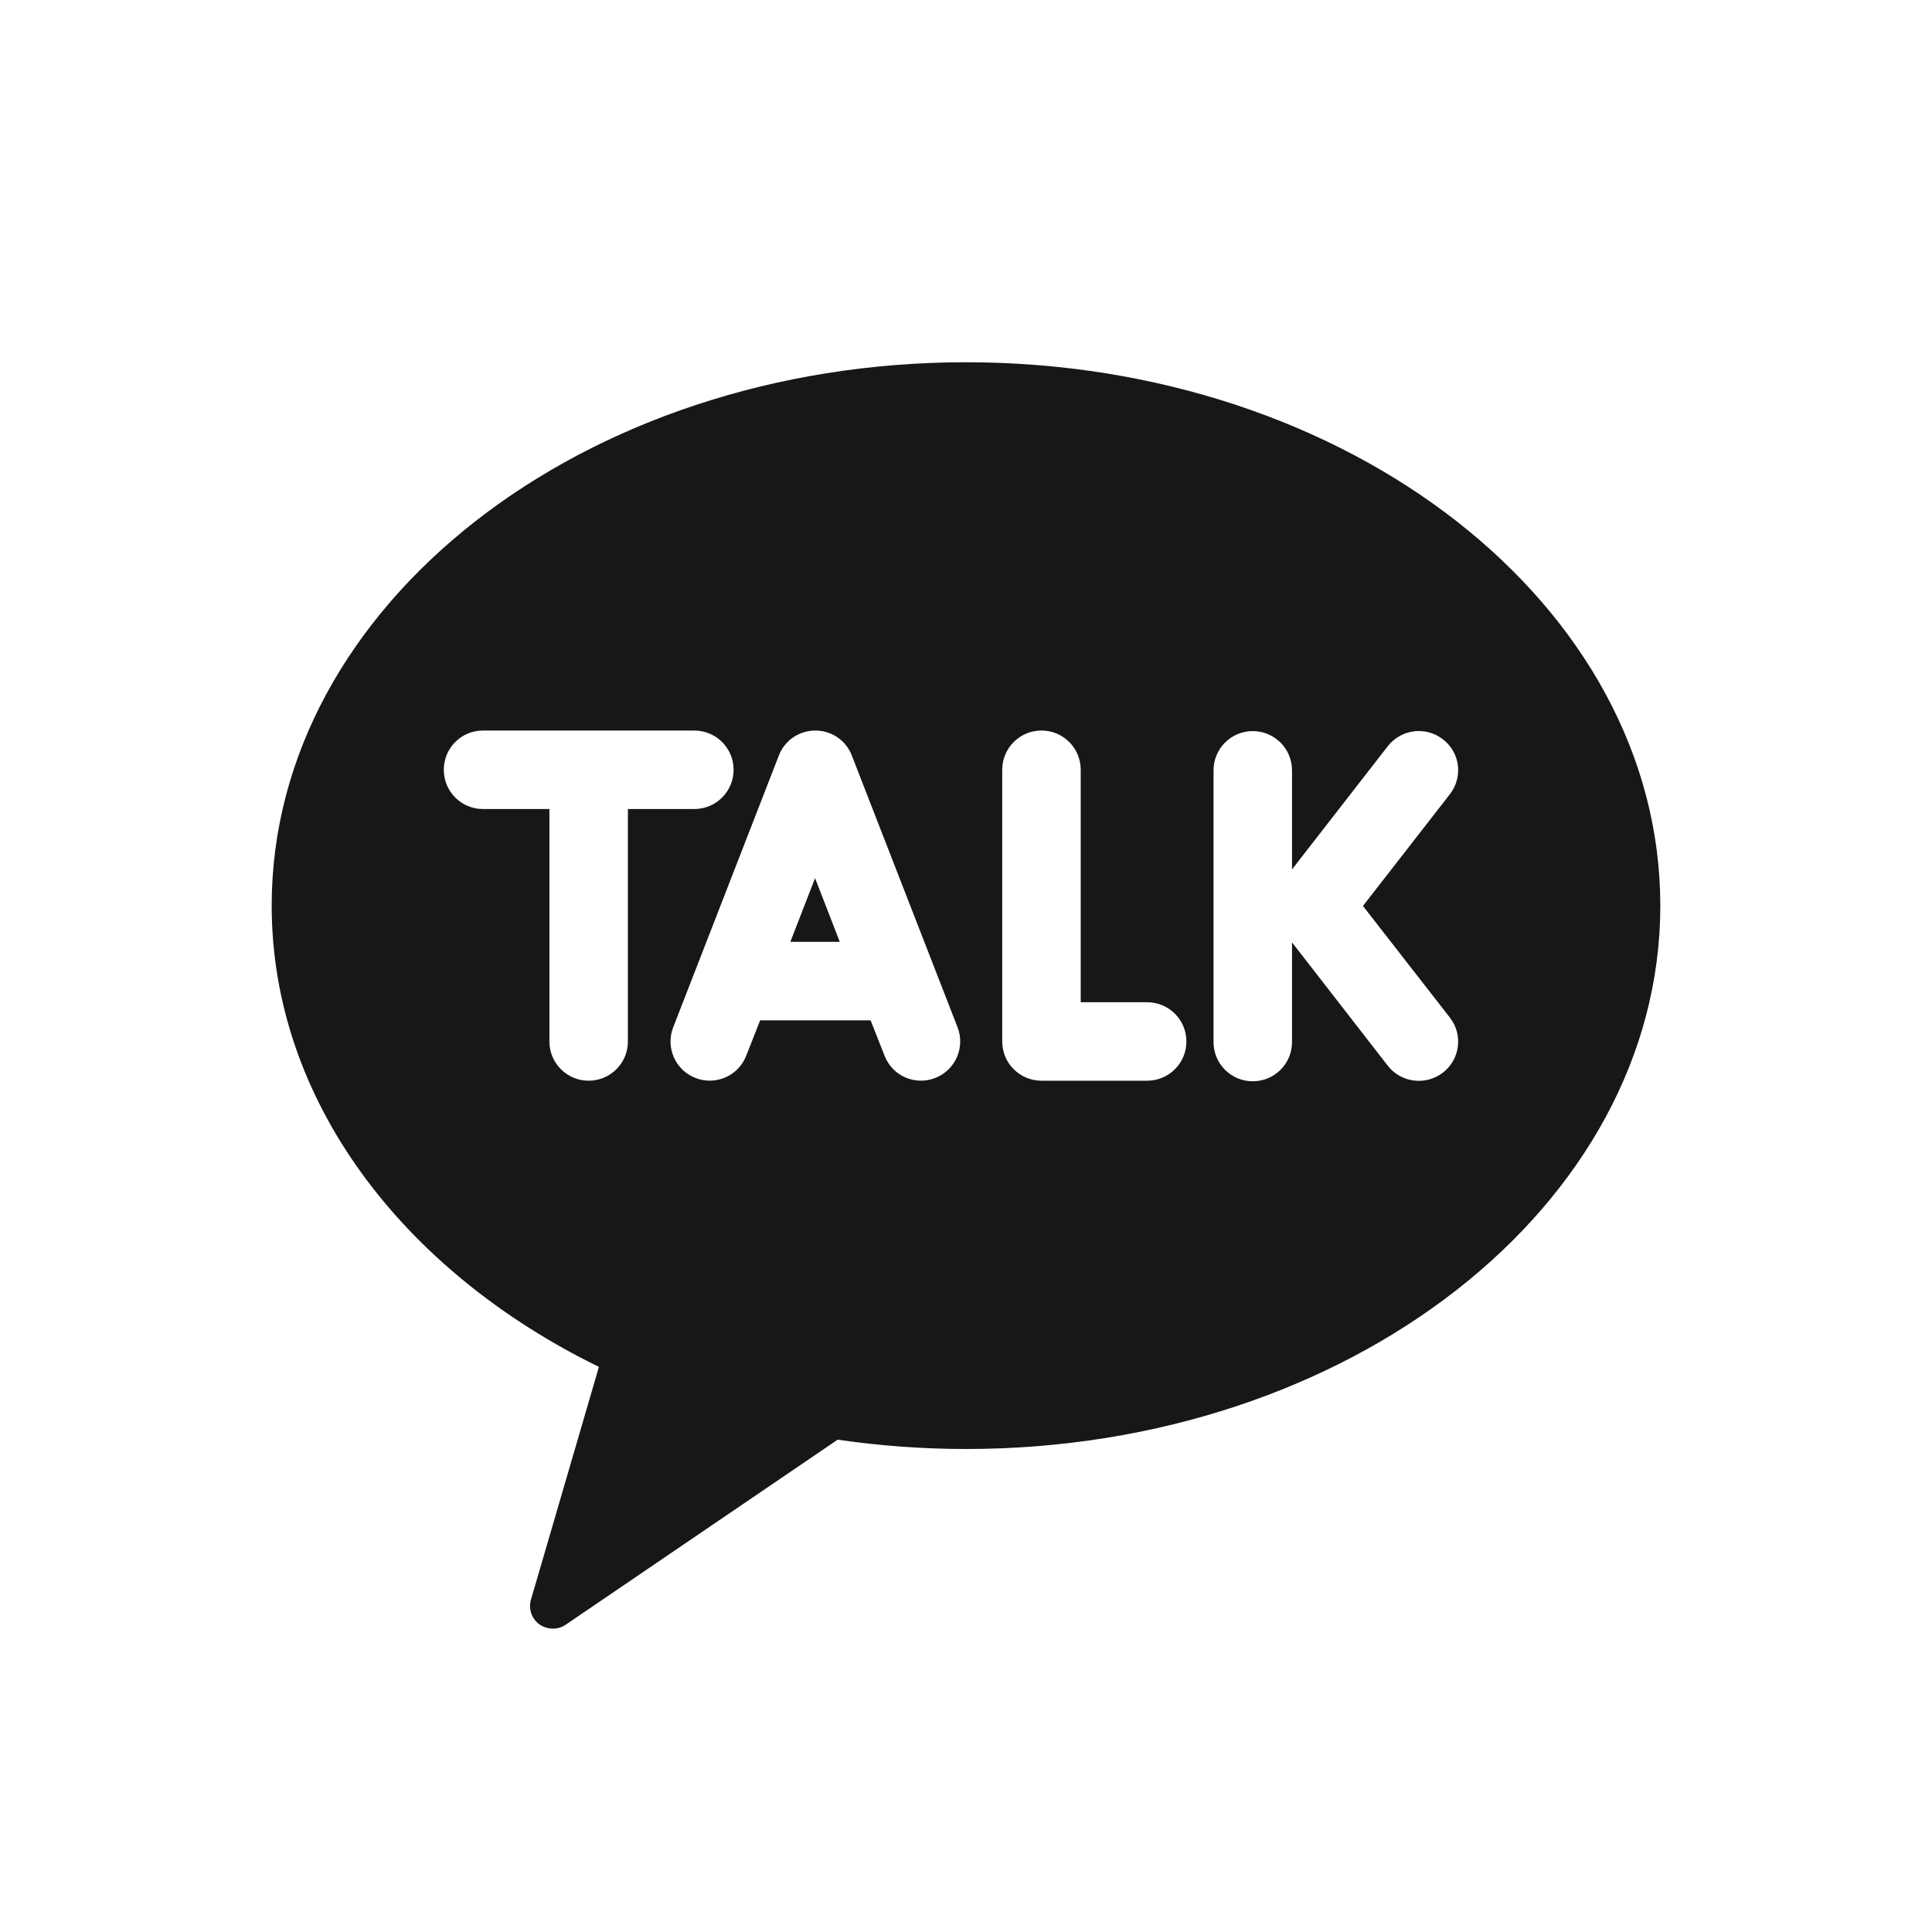 <svg width="24" height="24" viewBox="0 0 24 24" fill="none" xmlns="http://www.w3.org/2000/svg">
<path fill-rule="evenodd" clip-rule="evenodd" d="M7.44 16.98C4.999 15.787 3.375 13.665 3.375 11.25C3.375 7.522 7.241 4.5 12 4.5C16.759 4.5 20.625 7.522 20.625 11.25C20.625 14.977 16.759 18 12 18C11.456 18 10.92 17.959 10.406 17.884L7.027 20.183C6.93 20.25 6.799 20.246 6.701 20.179C6.604 20.108 6.562 19.984 6.596 19.871L7.44 16.98ZM9.439 12.675H10.815L10.988 13.114C11.085 13.365 11.366 13.489 11.617 13.391C11.869 13.294 11.992 13.009 11.895 12.761L10.582 9.386C10.511 9.199 10.331 9.075 10.129 9.075C9.926 9.075 9.746 9.199 9.675 9.386L8.363 12.761C8.265 13.012 8.389 13.294 8.64 13.391C8.891 13.489 9.172 13.365 9.27 13.114L9.443 12.675H9.439ZM16.05 11.707L17.239 13.238C17.404 13.451 17.711 13.489 17.925 13.324C18.139 13.159 18.176 12.851 18.011 12.641L16.931 11.254L18.011 9.866C18.176 9.652 18.139 9.349 17.925 9.184C17.711 9.019 17.407 9.056 17.239 9.27L16.05 10.8V9.57C16.05 9.3 15.832 9.082 15.562 9.082C15.293 9.082 15.075 9.3 15.075 9.57V12.945C15.075 13.215 15.293 13.432 15.562 13.432C15.832 13.432 16.05 13.215 16.05 12.945V11.715V11.707ZM12.45 9.562V12.938C12.45 13.207 12.668 13.425 12.938 13.425H14.25C14.52 13.425 14.738 13.207 14.738 12.938C14.738 12.668 14.52 12.45 14.25 12.45H13.425V9.562C13.425 9.293 13.207 9.075 12.938 9.075C12.668 9.075 12.45 9.293 12.45 9.562ZM6.825 10.05V12.938C6.825 13.207 7.043 13.425 7.312 13.425C7.582 13.425 7.8 13.207 7.8 12.938V10.05H8.625C8.895 10.05 9.113 9.832 9.113 9.562C9.113 9.293 8.895 9.075 8.625 9.075H6C5.73 9.075 5.513 9.293 5.513 9.562C5.513 9.832 5.73 10.05 6 10.05H6.825ZM9.818 11.7H10.432L10.125 10.909L9.818 11.7Z" fill="#171717"/>
</svg>
